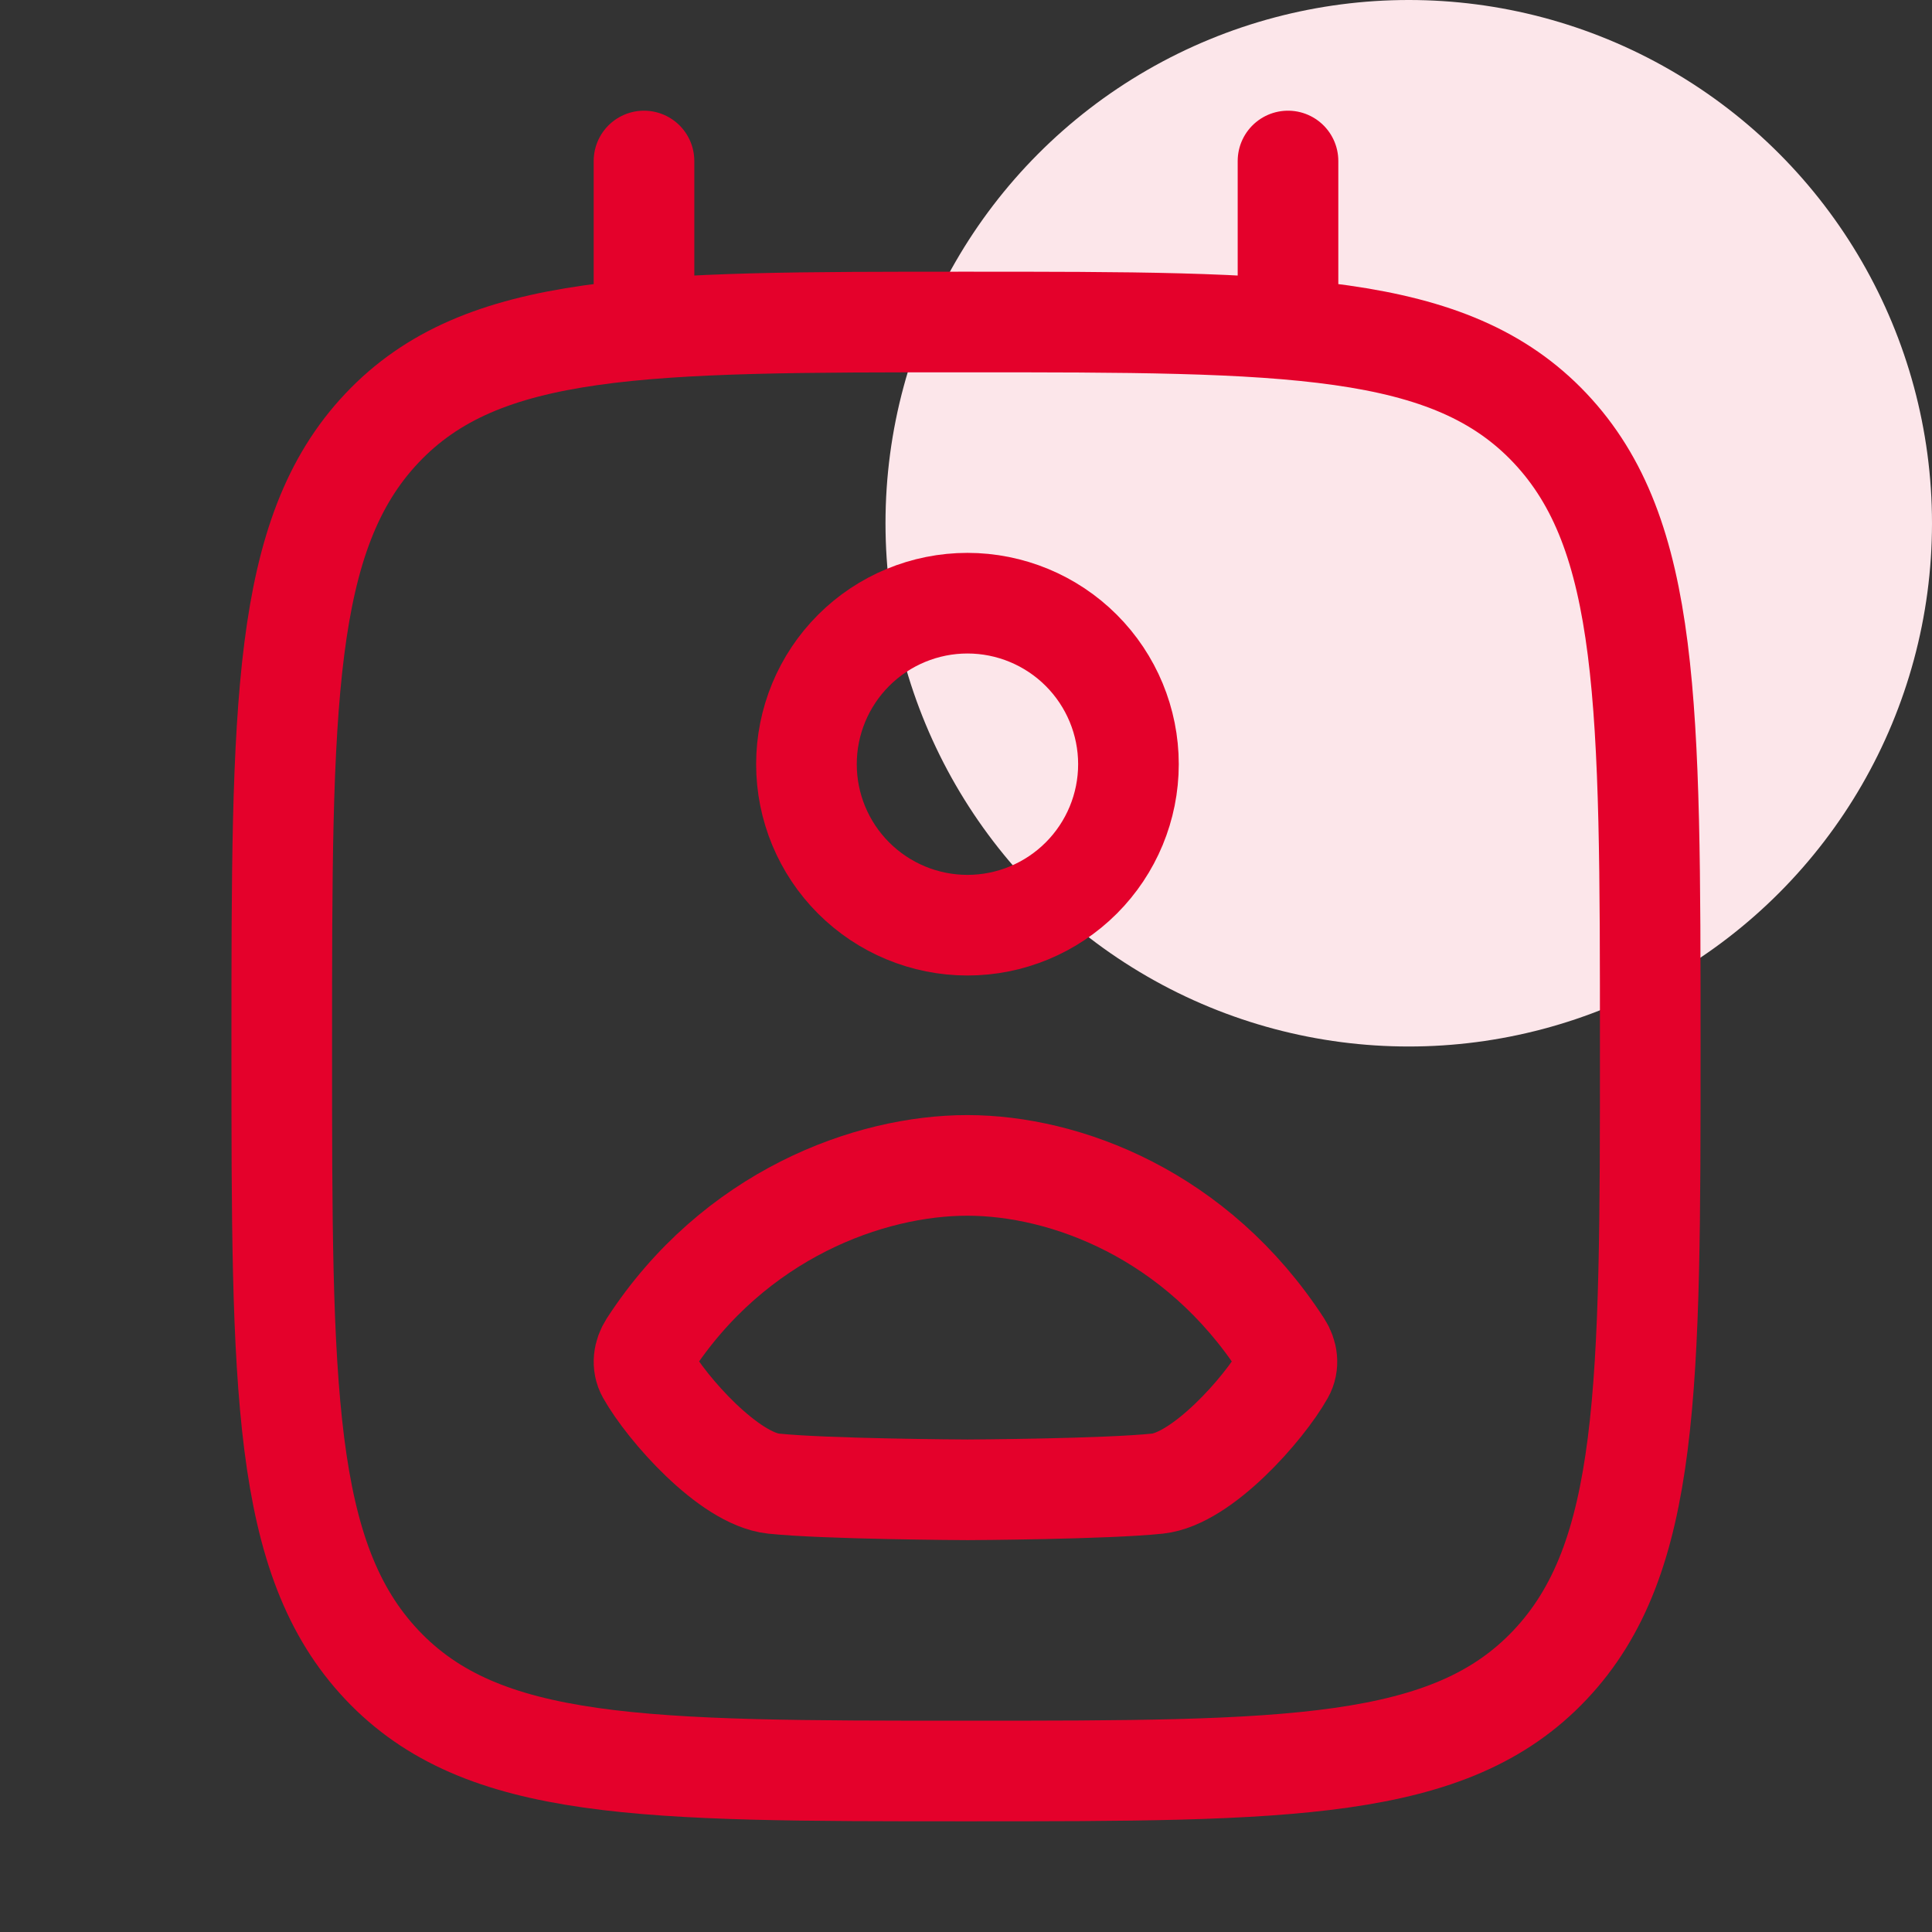 <svg width="24" height="24" viewBox="0 0 24 24" fill="none" xmlns="http://www.w3.org/2000/svg">
<rect x="0" y="0" width="24" height="24" fill="#333333" stroke="none"/>
<circle cx="17.5" cy="6.5" r="6.5" fill="#FCE6EA"/>
<path d="M8 4V2M16 4V2M12 22C7.993 22 5.99 22 4.745 20.682C3.5 19.364 3.5 17.242 3.5 13C3.5 8.758 3.5 6.636 4.745 5.318C5.99 4 7.993 4 12 4C16.007 4 18.01 4 19.255 5.318C20.5 6.636 20.5 8.758 20.5 13C20.5 17.242 20.5 19.364 19.255 20.682C18.01 22 16.007 22 12 22Z" stroke="#E4012B" stroke-width="1.25" stroke-linecap="round" stroke-linejoin="round"/>
<path d="M14.018 9.493C14.018 10.024 13.807 10.532 13.432 10.907C13.057 11.282 12.548 11.493 12.018 11.493C11.488 11.493 10.979 11.282 10.604 10.907C10.229 10.532 10.018 10.024 10.018 9.493C10.018 8.963 10.229 8.454 10.604 8.079C10.979 7.704 11.488 7.493 12.018 7.493C12.548 7.493 13.057 7.704 13.432 8.079C13.807 8.454 14.018 8.963 14.018 9.493ZM8.063 16.716C9.121 15.086 10.802 14.476 12.018 14.477C13.234 14.478 14.866 15.087 15.924 16.717C15.992 16.822 16.011 16.951 15.949 17.061C15.702 17.5 14.933 18.371 14.379 18.43C13.741 18.497 12.072 18.507 12.019 18.507C11.966 18.507 10.247 18.497 9.609 18.43C9.053 18.37 8.285 17.5 8.037 17.06C7.976 16.951 7.995 16.822 8.063 16.716Z" stroke="#E4012B" stroke-width="1.25" stroke-linecap="round" stroke-linejoin="round"/>
</svg>
